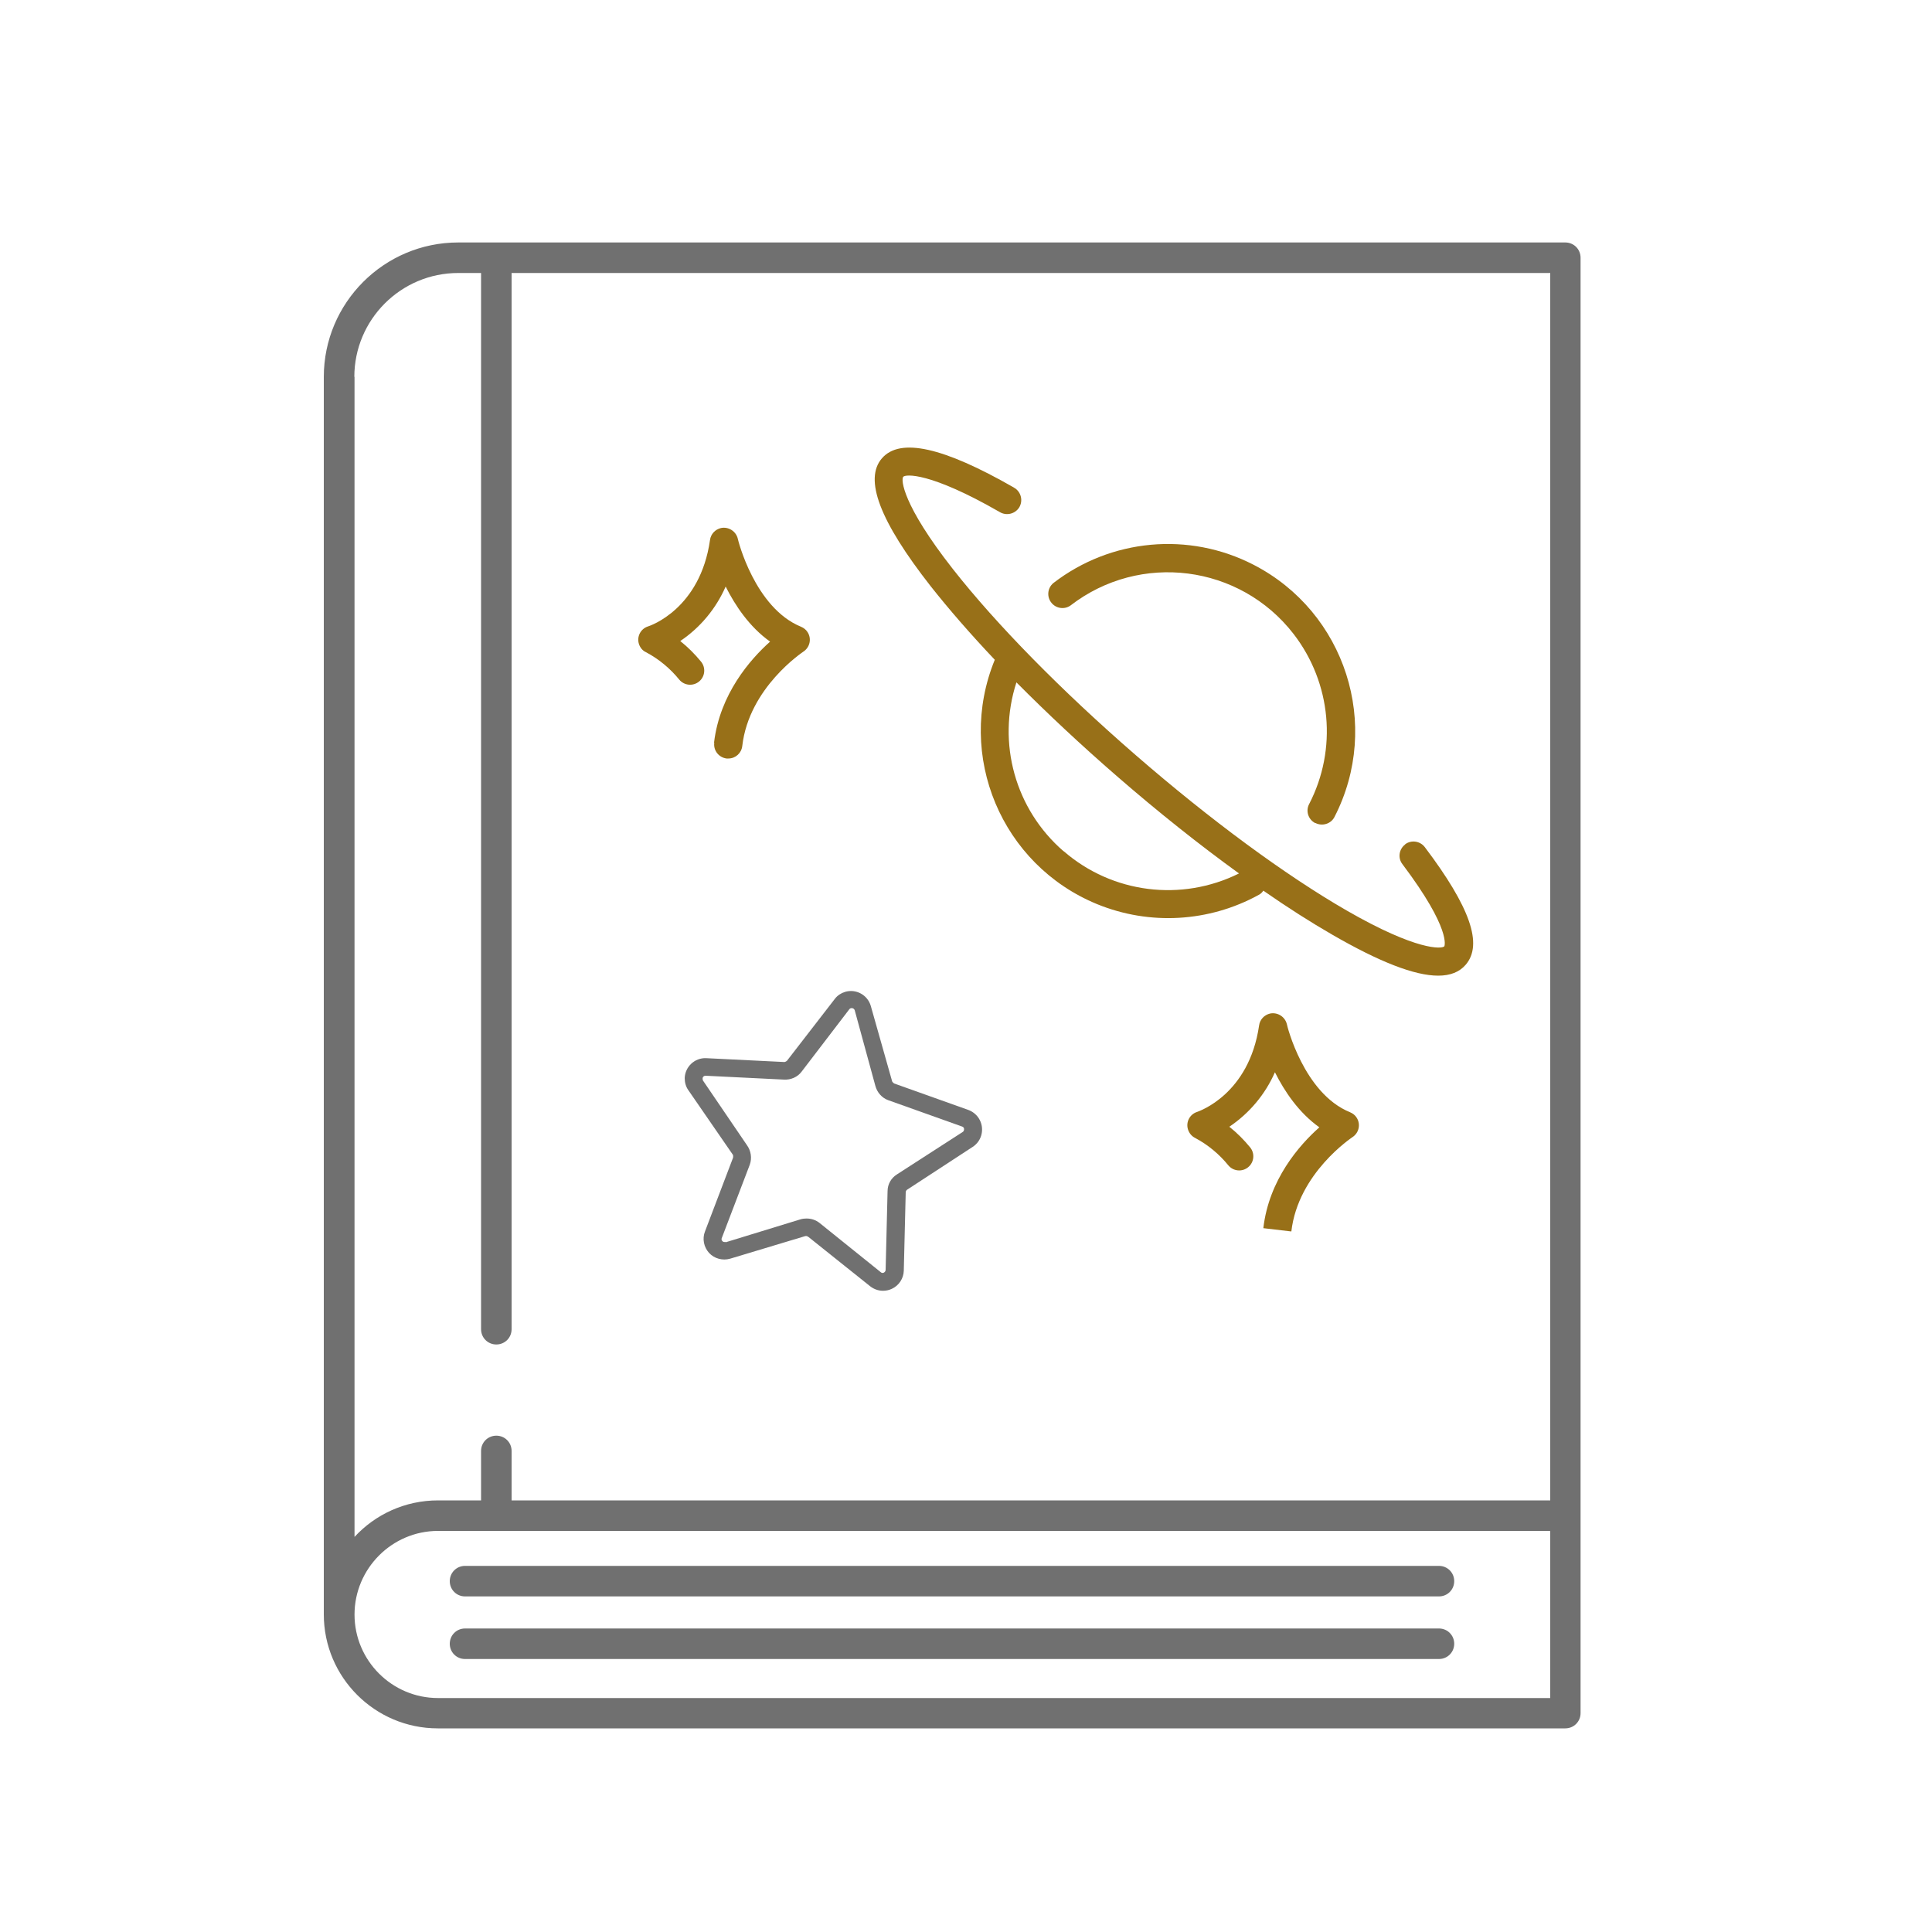<?xml version="1.0" encoding="UTF-8"?>
<svg xmlns="http://www.w3.org/2000/svg" viewBox="0 0 100 100">
  <defs>
    <style>
      .cls-1 {
        fill: #987018;
      }

      .cls-2 {
        fill: #707070;
      }
    </style>
  </defs>
  <g id="eclipse">
    <path class="cls-2" d="m81.03,12.55H23.72c-3.84,0-6.96,3.12-6.96,6.96v64.05c0,3.26,2.65,5.9,5.9,5.9h58.36c.44,0,.79-.35.79-.79V13.34c0-.44-.35-.79-.79-.79Zm-62.69,6.96c0-2.97,2.41-5.38,5.38-5.38h1.18v54.67c0,.44.35.79.79.79s.79-.35.79-.79V14.13h53.76v63.53H26.48v-2.56c0-.44-.35-.79-.79-.79s-.79.35-.79.79v2.56h-2.23c-1.71,0-3.25.73-4.32,1.89V19.5Zm61.9,68.38H22.67c-2.38,0-4.32-1.94-4.32-4.32s1.94-4.33,4.32-4.33h57.57v8.65Zm-56.96-6.05c0-.44.35-.79.79-.79h50.41c.44,0,.79.35.79.79s-.35.79-.79.79H24.07c-.44,0-.79-.35-.79-.79Zm0,3.24c0-.44.35-.79.79-.79h50.41c.44,0,.79.35.79.79s-.35.79-.79.79H24.07c-.44,0-.79-.35-.79-.79Z"></path>
  </g>
  <g id="observatoire">
    <path class="cls-1" d="m68.09,42.6c.36.18.8.04.98-.31,0,0,0,0,0,0,2.45-4.76.57-10.61-4.19-13.06-3.34-1.72-7.38-1.35-10.36.95-.31.26-.35.72-.09,1.03.24.29.67.35.98.13,3.6-2.78,8.77-2.12,11.55,1.48,1.95,2.53,2.27,5.96.8,8.8-.19.36-.04.8.31.98Z"></path>
    <path class="cls-1" d="m72.73,43.71c-.32.24-.39.7-.14,1.02h0c2.56,3.4,2.17,4.24,2.17,4.25-.12.14-1.41.25-5.07-1.86-3.17-1.83-7.04-4.68-10.9-8.03s-7.22-6.77-9.48-9.65c-2.61-3.33-2.68-4.62-2.56-4.76s1.39-.25,4.99,1.82c.34.21.79.11,1.01-.23.21-.34.11-.79-.23-1.01-.02,0-.03-.02-.05-.03-3.65-2.09-5.88-2.59-6.82-1.51-.94,1.08-.12,3.25,2.52,6.62.94,1.19,2.06,2.48,3.32,3.81-2.03,4.96.35,10.62,5.3,12.65,2.72,1.11,5.79.93,8.36-.48.1-.05.18-.13.24-.22,1.25.87,2.46,1.64,3.57,2.28,2.44,1.41,4.26,2.12,5.48,2.12.63,0,1.1-.19,1.42-.56.91-1.05.24-2.98-2.11-6.09-.24-.32-.7-.39-1.02-.15,0,0,0,0,0,0Zm-17.68.35c-2.5-2.16-3.46-5.6-2.44-8.74,1.59,1.6,3.35,3.25,5.23,4.88,2.13,1.85,4.26,3.54,6.29,5.01-2.98,1.48-6.56,1.03-9.07-1.15h0Z"></path>
    <path class="cls-1" d="m66.84,63.74c.35-3.03,3.14-4.86,3.16-4.88.34-.22.44-.67.22-1.01-.08-.13-.2-.22-.34-.28h0c-2.4-.97-3.27-4.51-3.27-4.55-.09-.39-.48-.64-.87-.56-.3.07-.53.31-.57.62-.52,3.56-3.1,4.43-3.2,4.47-.39.12-.6.53-.48.91.06.19.19.35.37.44.66.35,1.25.84,1.72,1.42.26.31.72.35,1.03.09.31-.26.35-.72.09-1.03-.32-.39-.68-.75-1.07-1.06,1.04-.7,1.86-1.68,2.36-2.82.49.98,1.23,2.09,2.3,2.85-1.04.92-2.61,2.71-2.9,5.22"></path>
    <path class="cls-1" d="m36.97,38.45c-.05.4.24.76.64.81h.09c.37,0,.68-.28.72-.65.35-3.03,3.14-4.86,3.16-4.88.34-.22.44-.67.22-1.01-.08-.13-.2-.22-.34-.28-2.4-.98-3.27-4.52-3.27-4.55-.09-.39-.48-.64-.87-.56-.3.07-.53.31-.57.62-.51,3.57-3.1,4.44-3.2,4.47-.39.12-.6.53-.48.91.06.19.19.35.37.43.66.35,1.25.84,1.72,1.42.26.31.72.35,1.03.09s.35-.72.09-1.03c-.32-.39-.68-.75-1.07-1.06,1.04-.7,1.85-1.68,2.35-2.82.49.98,1.23,2.09,2.3,2.85-1.03.92-2.6,2.71-2.9,5.22Z"></path>
  </g>
  <g id="etoiles">
    <path class="cls-2" d="m41.84,64.02l3.19,2.55c.19.15.42.24.67.24.16,0,.31-.03.46-.1.37-.17.61-.54.62-.94l.1-4.06c0-.05.03-.1.07-.13l3.4-2.22c.49-.32.63-.98.31-1.48-.13-.2-.32-.35-.54-.43l-3.84-1.37s-.08-.06-.1-.1l-1.11-3.92h0c-.17-.57-.77-.89-1.33-.72-.2.06-.39.18-.52.35l-2.49,3.22s-.08.06-.13.06l-4.06-.2c-.59-.02-1.08.45-1.1,1.03,0,.23.06.45.19.63l2.31,3.35s.02.1,0,.15l-1.45,3.81c-.15.38-.06.81.21,1.11.28.3.7.41,1.09.3l3.89-1.17c.06-.01.12,0,.16.05Zm-4.3.26c-.06.02-.11,0-.15-.04-.04-.04-.06-.11-.03-.16l1.45-3.8c.12-.34.06-.72-.15-1.01l-2.28-3.35s-.03-.11,0-.16c.03-.05.08-.08.14-.08l4.06.2c.35.02.7-.13.91-.41l2.47-3.23c.05-.07.15-.08.22-.03.03.02.05.05.06.08l1.07,3.92c.09.33.33.61.65.73l3.84,1.37c.06.02.1.07.1.13,0,.06-.02.12-.07.15l-3.41,2.2c-.3.19-.48.51-.48.87l-.1,4.07c0,.06-.04.11-.09.14-.05.03-.12.02-.16-.02l-3.17-2.55c-.19-.15-.42-.23-.67-.23-.1,0-.21.01-.31.04l-3.88,1.19Z"></path>
  </g>
</svg>

